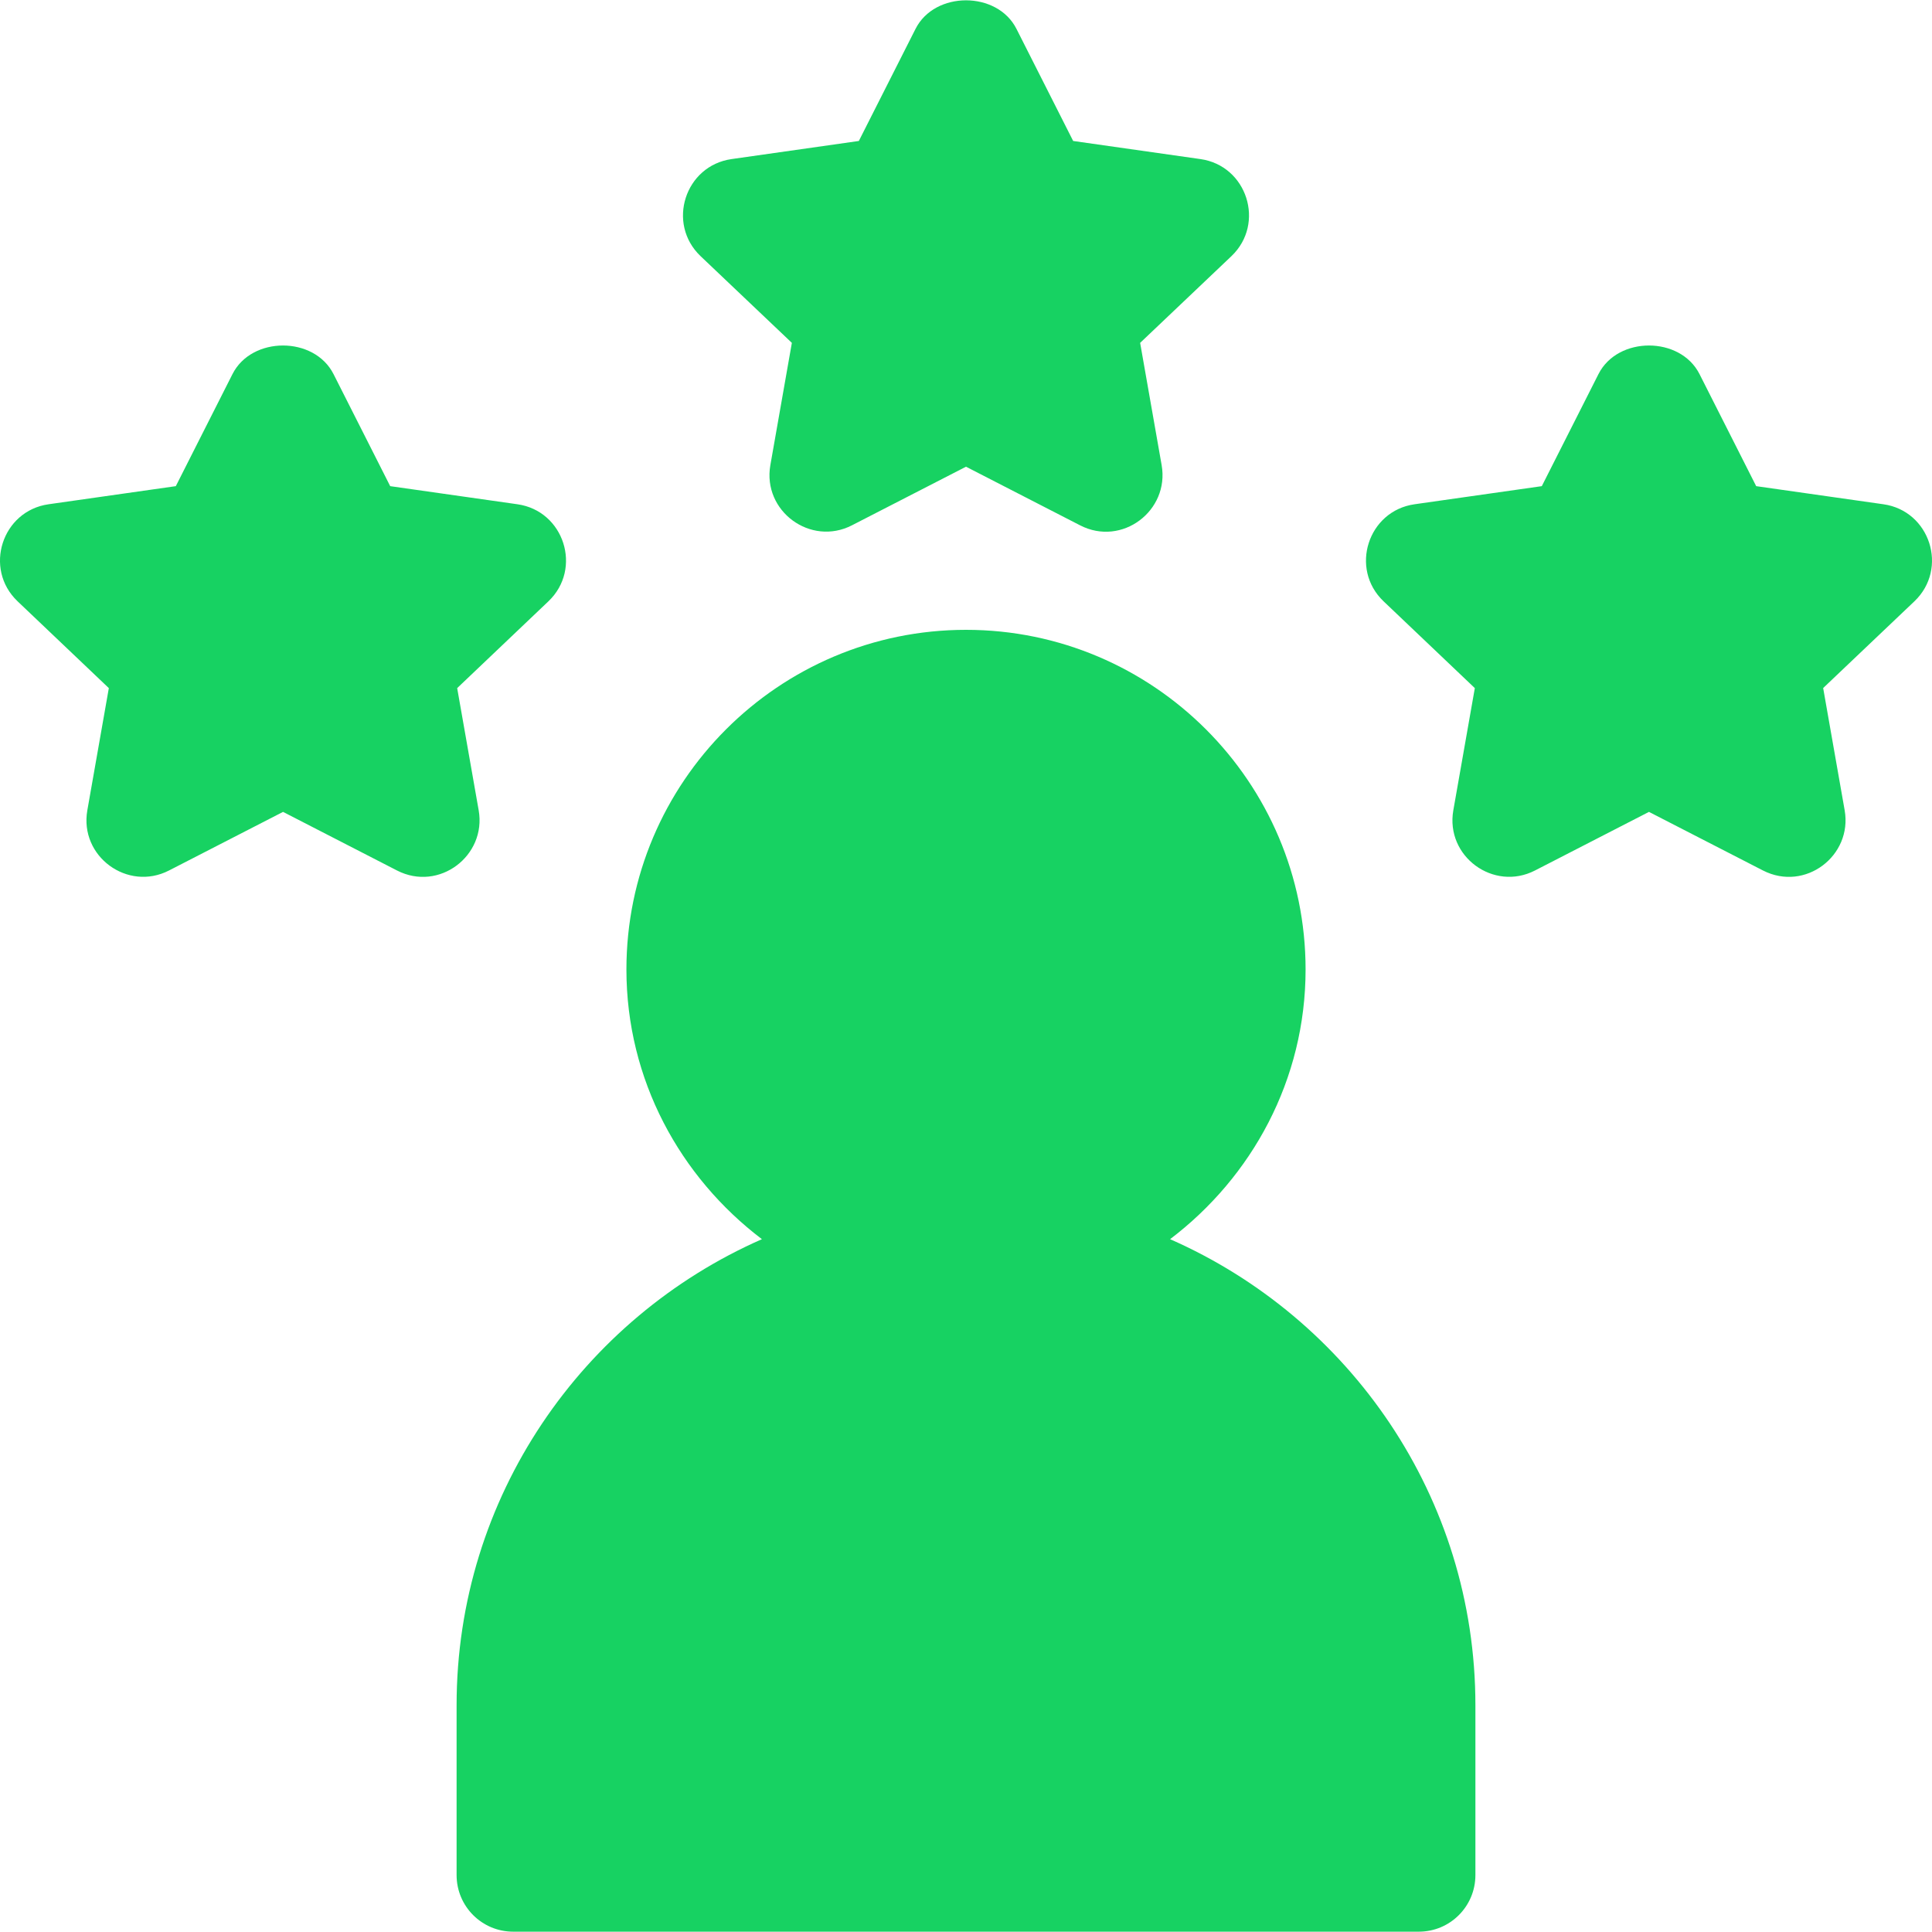 <svg width="30" height="30" viewBox="0 0 30 30" fill="none" xmlns="http://www.w3.org/2000/svg">
<g clip-path="url(#clip0_705_4643)">
<path d="M18.639 2.47L16.664 2.189L15.784 0.449C15.486 -0.143 14.514 -0.143 14.216 0.449L13.336 2.189L11.361 2.47C10.636 2.572 10.347 3.47 10.878 3.977L12.296 5.324L11.962 7.223C11.837 7.937 12.587 8.487 13.229 8.157L15 7.247L16.771 8.157C17.422 8.493 18.162 7.93 18.038 7.223L17.704 5.324L19.122 3.977C19.653 3.47 19.364 2.572 18.639 2.47ZM29.245 7.83L27.27 7.549L26.39 5.809C26.091 5.217 25.12 5.217 24.821 5.809L23.941 7.549L21.966 7.83C21.242 7.932 20.952 8.83 21.484 9.337L22.901 10.685L22.567 12.583C22.442 13.298 23.192 13.847 23.835 13.517L25.605 12.607L27.376 13.517C28.031 13.852 28.767 13.287 28.644 12.583L28.31 10.684L29.727 9.337C30.259 8.83 29.969 7.932 29.245 7.83ZM8.034 7.83L6.059 7.549L5.179 5.809C4.88 5.217 3.909 5.217 3.61 5.809L2.73 7.549L0.755 7.83C0.031 7.932 -0.259 8.83 0.273 9.337L1.69 10.685L1.356 12.583C1.231 13.298 1.981 13.847 2.624 13.517L4.395 12.607L6.165 13.517C6.818 13.852 7.556 13.288 7.433 12.583L7.099 10.685L8.516 9.337C9.048 8.83 8.758 7.932 8.034 7.83ZM18.169 19.242C19.439 18.278 20.273 16.768 20.273 15.054C20.273 12.146 17.908 9.78 15 9.78C12.092 9.78 9.727 12.146 9.727 15.054C9.727 16.768 10.561 18.278 11.831 19.242C9.045 20.467 7.09 23.245 7.09 26.479V29.116C7.09 29.602 7.483 29.995 7.969 29.995H22.031C22.517 29.995 22.91 29.602 22.91 29.116V26.479C22.91 23.245 20.955 20.467 18.169 19.242Z" fill="#17D262"/>
</g>
<defs>
<clipPath id="clip0_705_4643">
<rect width="30" height="30" fill="white"/>
</clipPath>
</defs>
</svg>
